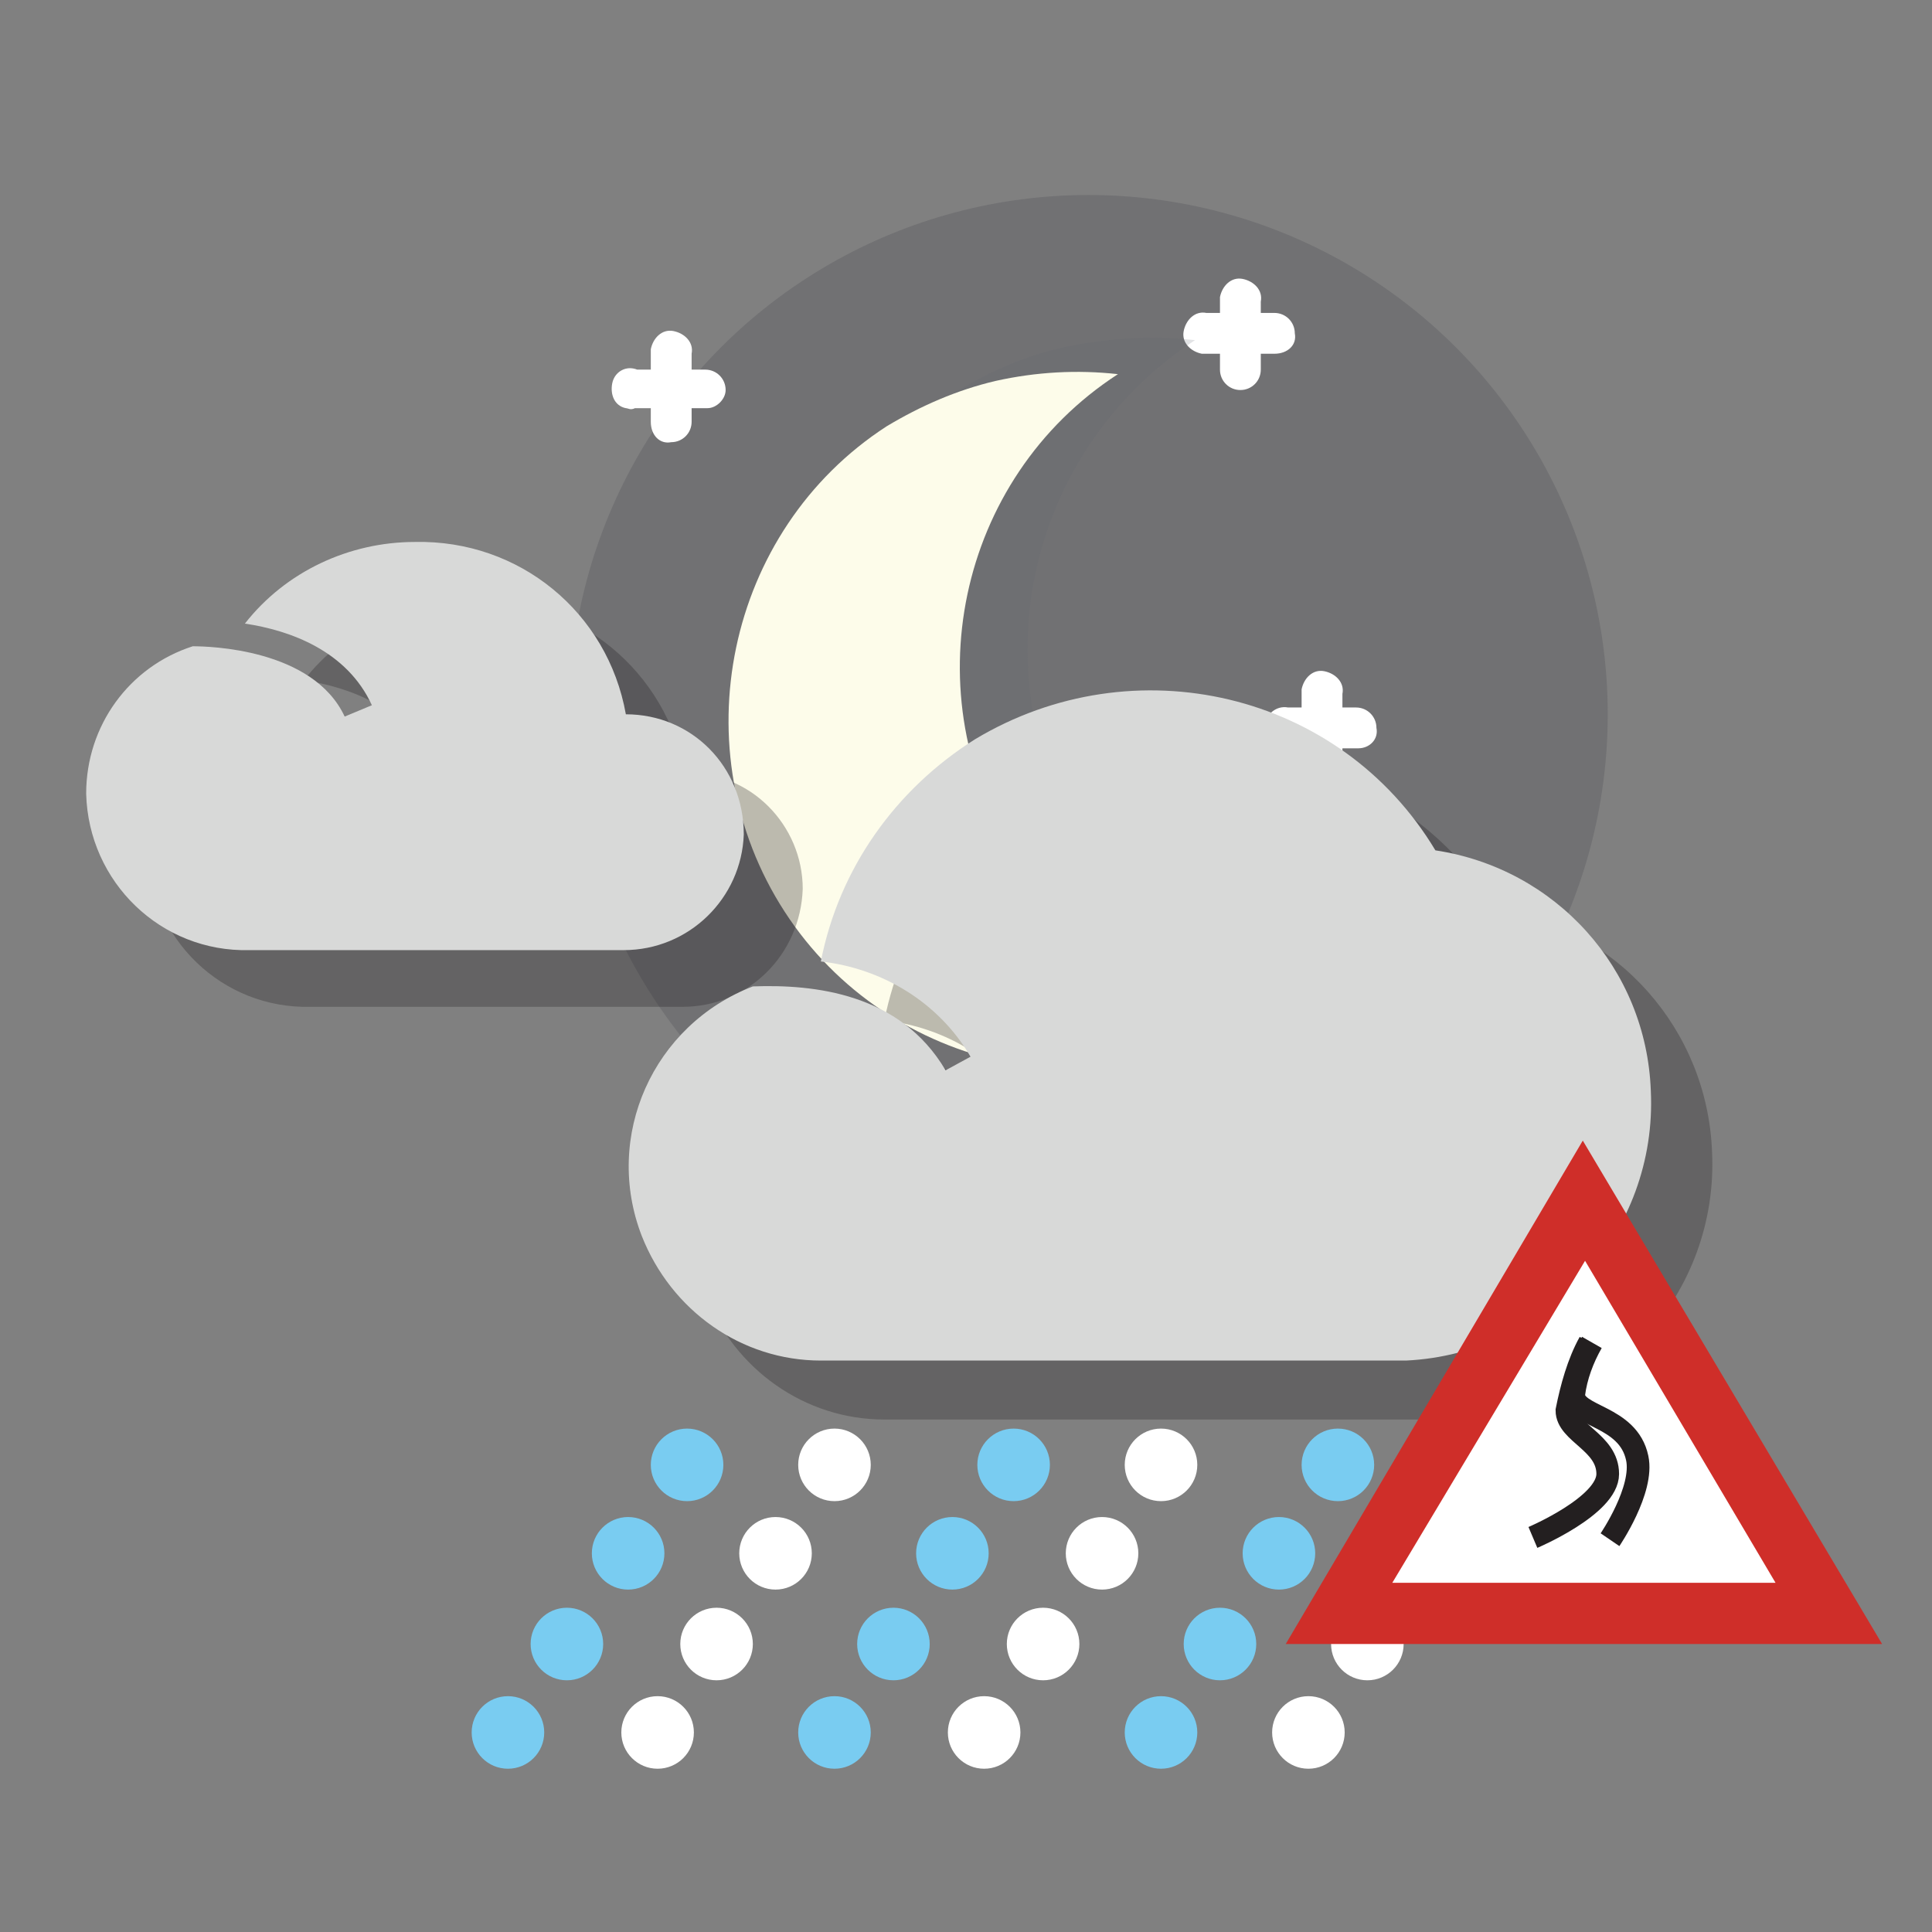 <?xml version="1.0" encoding="utf-8"?>
<!-- Generator: Adobe Illustrator 24.0.2, SVG Export Plug-In . SVG Version: 6.00 Build 0)  -->
<svg version="1.1" id="Calque_15" xmlns="http://www.w3.org/2000/svg" xmlns:xlink="http://www.w3.org/1999/xlink" width="50" height="50" x="0px" y="0px"
	 viewBox="0 0 85.2 85.2" style="enable-background:new 0 0 85.2 85.2;" xml:space="preserve">
<rect x="0" y="0" width="85.2" height="85.2" fill="#808080" stroke="none"/>
<style type="text/css">
	.p10bisn-0{opacity:0.25;fill:#44454E;enable-background:new    ;}
	.p10bisn-1{fill:#FFFFFF;}
	.p10bisn-2{opacity:0.18;fill:#636573;enable-background:new    ;}
	.p10bisn-3{fill:#FDFCEA;}
	.p10bisn-4{fill:#79CCF1;}
	.p10bisn-5{opacity:0.3;}
	.p10bisn-6{fill:#231F20;}
	.p10bisn-7{fill:#D8D9D8;}
	.p10bisn-8{fill:#CF2E29;}
	.p10bisn-9{fill:none;stroke:#231F20;stroke-miterlimit:10;}
</style>
<title>15Plan de travail 1</title>
<circle class="p10bisn-0" cx="48" cy="31.5" r="22.9"/>
<path class="p10bisn-1" d="M58.3,34.5c0.5,0,0.9-0.4,0.9-0.9l0,0v-3c0.1-0.5-0.3-0.9-0.8-1c-0.5-0.1-0.9,0.3-1,0.8l0,0c0,0.1,0,0.1,0,0.2
	v3C57.4,34.1,57.8,34.5,58.3,34.5C58.3,34.5,58.3,34.5,58.3,34.5L58.3,34.5L58.3,34.5z"/>
<path class="p10bisn-1" d="M60.7,32.1c0-0.5-0.4-0.9-0.9-0.9h-3c-0.5-0.1-1,0.3-1,0.8c-0.1,0.5,0.3,1,0.8,1l0,0h3.3
	C60.4,33,60.8,32.6,60.7,32.1L60.7,32.1L60.7,32.1z"/>
<path class="p10bisn-1" d="M29.6,19.5c0.5,0,0.9-0.4,0.9-0.9l0,0v-3c0.1-0.5-0.3-0.9-0.8-1c-0.5-0.1-0.9,0.3-1,0.8l0,0c0,0.1,0,0.1,0,0.2
	v3C28.7,19.2,29.1,19.6,29.6,19.5C29.6,19.6,29.6,19.6,29.6,19.5L29.6,19.5L29.6,19.5z"/>
<path class="p10bisn-1" d="M32,17.2c0-0.5-0.4-0.9-0.9-0.9h-3c-0.5-0.2-1,0.1-1.1,0.6s0.1,1,0.6,1.1c0.1,0,0.2,0.1,0.4,0h3.2
	C31.6,18,32,17.6,32,17.2L32,17.2L32,17.2z"/>
<path class="p10bisn-1" d="M54.7,17.2c0.5,0,0.9-0.4,0.9-0.9l0,0v-3c0.1-0.5-0.3-0.9-0.8-1c-0.5-0.1-0.9,0.3-1,0.8c0,0.1,0,0.1,0,0.2v3
	C53.8,16.8,54.2,17.2,54.7,17.2z"/>
<path class="p10bisn-1" d="M57.1,14.7c0-0.5-0.4-0.9-0.9-0.9h-3c-0.5-0.1-0.9,0.3-1,0.8s0.3,0.9,0.8,1h3.2C56.8,15.6,57.2,15.2,57.1,14.7
	L57.1,14.7L57.1,14.7z"/>
<path class="p10bisn-2" d="M47,15.3c1.9-0.4,3.8-0.5,5.7-0.3C45.2,19.9,43,30,48,37.5c2.6,4,6.9,6.7,11.7,7.3c-7.5,4.9-17.7,2.8-22.6-4.7
	s-2.8-17.7,4.7-22.6C43.4,16.5,45.1,15.7,47,15.3z"/>
<path class="p10bisn-3" d="M43.9,16.8c1.8-0.4,3.6-0.5,5.4-0.3c-7.1,4.6-9.1,14.2-4.5,21.3c2.5,3.8,6.6,6.3,11.1,6.9
	c-7.1,4.6-16.7,2.6-21.3-4.5S32,23.4,39.1,18.8C40.6,17.9,42.2,17.2,43.9,16.8L43.9,16.8z"/>
<g>
	<circle class="p10bisn-4" cx="59" cy="64.6" r="1.6"/>
	<circle class="p10bisn-4" cx="56.4" cy="68.5" r="1.6"/>
	<circle class="p10bisn-4" cx="53.8" cy="72.5" r="1.6"/>
	<circle class="p10bisn-4" cx="51.2" cy="76.4" r="1.6"/>
	<circle class="p10bisn-4" cx="44.7" cy="64.6" r="1.6"/>
	<circle class="p10bisn-4" cx="42" cy="68.5" r="1.6"/>
	<circle class="p10bisn-4" cx="39.4" cy="72.5" r="1.6"/>
	<circle class="p10bisn-4" cx="36.8" cy="76.4" r="1.6"/>
	<circle class="p10bisn-4" cx="30.3" cy="64.6" r="1.6"/>
	<circle class="p10bisn-4" cx="27.7" cy="68.5" r="1.6"/>
	<circle class="p10bisn-4" cx="25" cy="72.5" r="1.6"/>
	<circle class="p10bisn-4" cx="22.4" cy="76.4" r="1.6"/>
	<circle class="p10bisn-1" cx="36.8" cy="64.6" r="1.6"/>
	<circle class="p10bisn-1" cx="34.2" cy="68.5" r="1.6"/>
	<circle class="p10bisn-1" cx="31.6" cy="72.5" r="1.6"/>
	<circle class="p10bisn-1" cx="29" cy="76.4" r="1.6"/>
	<circle class="p10bisn-1" cx="51.2" cy="64.6" r="1.6"/>
	<circle class="p10bisn-1" cx="48.6" cy="68.5" r="1.6"/>
	<circle class="p10bisn-1" cx="46" cy="72.5" r="1.6"/>
	<circle class="p10bisn-1" cx="43.4" cy="76.4" r="1.6"/>
	<circle class="p10bisn-1" cx="65.6" cy="64.6" r="1.6"/>
	<circle class="p10bisn-1" cx="63" cy="68.5" r="1.6"/>
	<circle class="p10bisn-1" cx="60.3" cy="72.5" r="1.6"/>
	<circle class="p10bisn-1" cx="57.7" cy="76.4" r="1.6"/>
</g>
<g class="p10bisn-5">
	<path class="p10bisn-6" d="M66,40.1c-4.3-6.9-13.4-9-20.4-4.7C42.2,37.5,39.8,41,39,45c2.7,0.3,5.2,1.8,6.6,4.2l-1.1,0.6
		c-2-3.4-5.8-3.8-8.5-3.7c-4.4,1.7-6.6,6.6-4.9,11c1.3,3.3,4.4,5.5,7.9,5.5h25.7C71,62.4,75.8,57,75.5,50.8
		C75.3,45.4,71.3,40.9,66,40.1L66,40.1z"/>
	<path class="p10bisn-6" d="M30.2,34.1c-0.8-4.5-4.7-7.7-9.3-7.7c-2.9,0-5.7,1.3-7.5,3.6c2,0.3,4.5,1.2,5.6,3.6l-1.1,0.5
		c-1.4-3-6-3.1-6.7-3.1c-2.8,0.9-4.7,3.5-4.7,6.5c0.1,3.9,3.3,7,7.2,6.9h16.4c2.9,0,5.2-2.3,5.3-5.2C35.4,36.4,33.1,34,30.2,34.1
		L30.2,34.1z"/>
</g>
<path class="p10bisn-7" d="M63.3,37.5C59.1,30.5,50,28.4,43,32.6c-3.5,2.2-6,5.7-6.8,9.8c2.7,0.3,5.2,1.8,6.6,4.2l-1.1,0.6
	c-2-3.4-5.8-3.8-8.5-3.7c-4.4,1.7-6.6,6.6-4.9,11c1.3,3.3,4.4,5.5,7.9,5.5h25.8c6.3-0.3,11.1-5.7,10.8-11.9
	C72.6,42.7,68.6,38.3,63.3,37.5L63.3,37.5z"/>
<path class="p10bisn-7" d="M27.6,31.5c-0.8-4.5-4.7-7.7-9.3-7.6c-2.9,0-5.7,1.3-7.5,3.6c2,0.3,4.5,1.2,5.6,3.6l-1.2,0.5
	c-1.4-3-6-3.1-6.7-3.1c-2.8,0.9-4.7,3.5-4.7,6.5c0.1,3.9,3.3,7,7.2,6.9h16.5c2.9,0,5.2-2.3,5.3-5.1C32.8,33.8,30.5,31.5,27.6,31.5
	L27.6,31.5L27.6,31.5z"/>
<polygon class="p10bisn-1" points="59.1,71.2 80.7,71.2 69.9,53 "/>
<path class="p10bisn-8" d="M83,72.5H56.7l13.1-22.2L83,72.5z M61.4,69.8h16.9l-8.4-14.2L61.4,69.8z"/>
<path class="p10bisn-9" d="M70.1,59.2c-0.5,0.9-0.8,2-1,3c0,1,1.8,1.4,1.8,2.8c0,1.4-3.3,2.8-3.3,2.8"/>
<path class="p10bisn-9" d="M70.2,59.2c-0.4,0.7-0.7,1.5-0.8,2.3c0,1,2.4,0.9,2.8,2.8c0.3,1.4-1.2,3.6-1.2,3.6"/>
</svg>
